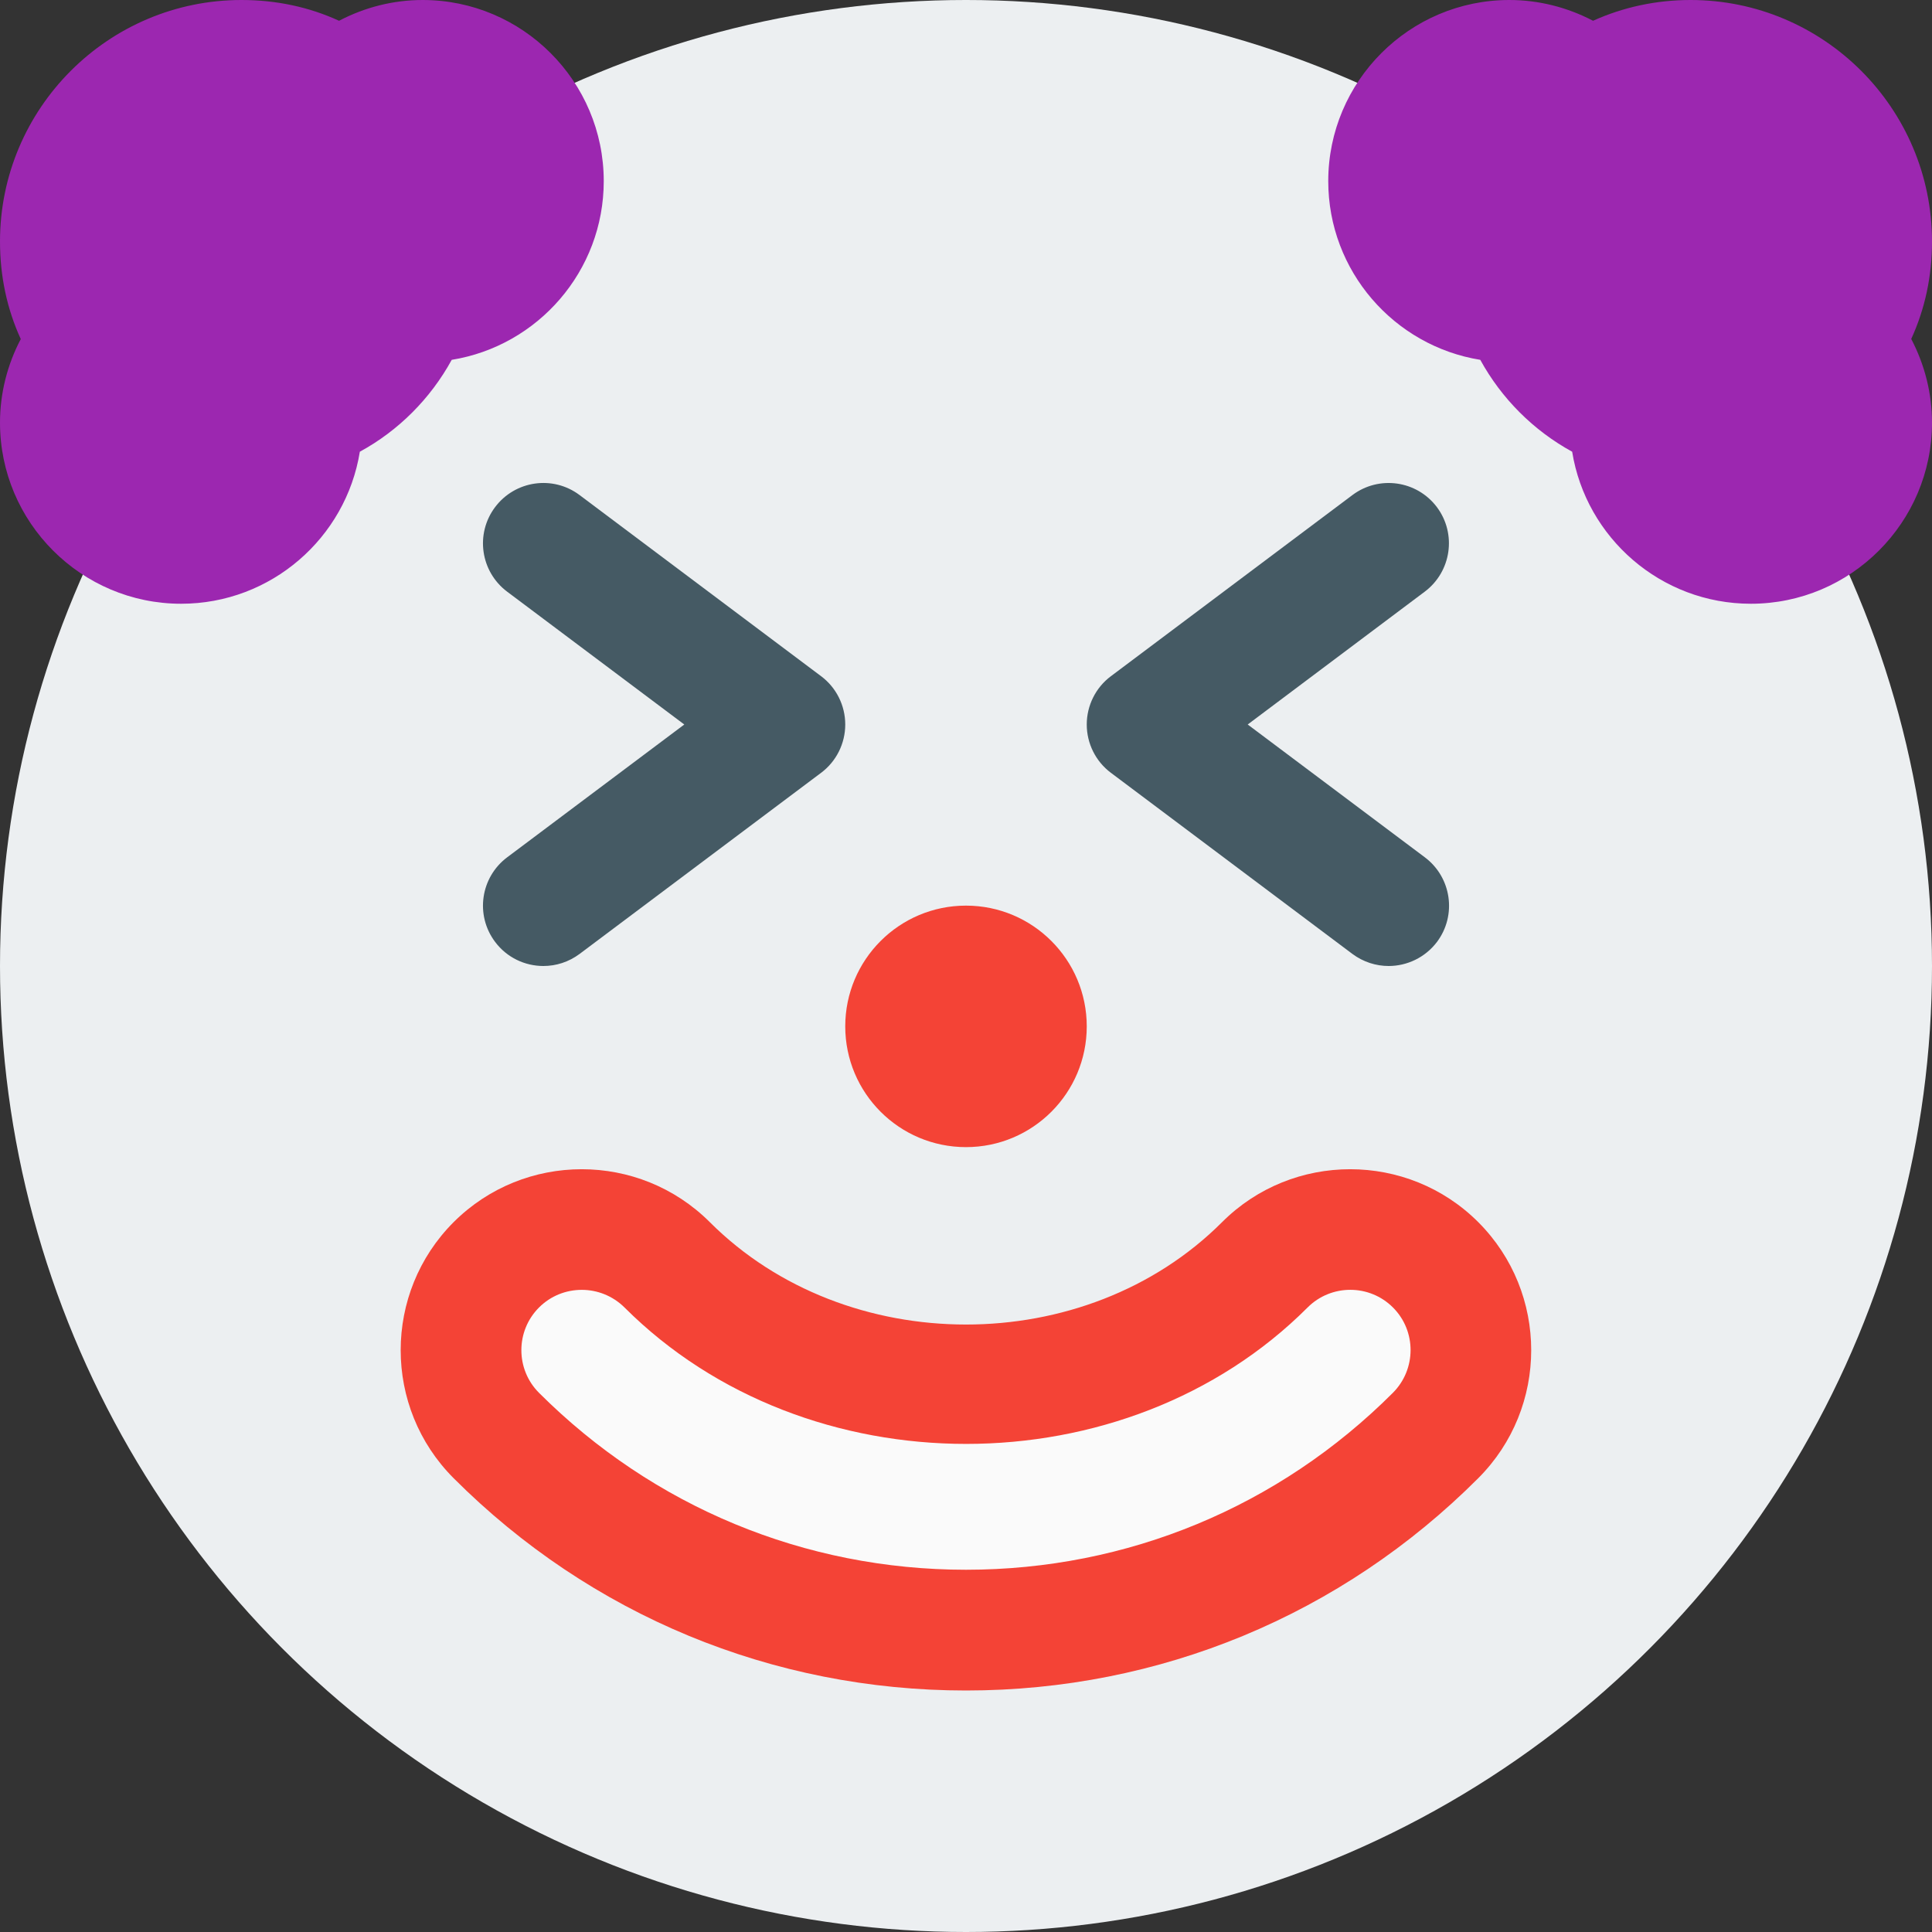 <?xml version="1.0" encoding="iso-8859-1"?>
<!-- Generator: Adobe Illustrator 19.0.0, SVG Export Plug-In . SVG Version: 6.00 Build 0)  -->
<svg version="1.1" id="Capa_1" xmlns="http://www.w3.org/2000/svg" focusable="false" xmlns:xlink="http://www.w3.org/1999/xlink" x="0px" y="0px"
	 viewBox="0 0 512 512" style="enable-background:new 0 0 512 512;" xml:space="preserve">
<rect x="0" y="0" width="512" height="512" fill="#333333" stroke="none"/>
<circle style="fill:#ECEFF1;" cx="256" cy="256" r="256"/>
<circle style="fill:#F44336;" cx="256" cy="272" r="32"/>
<path style="fill:#FAFAFA;" d="M380.448,335.2c-12.512-12.512-32.736-12.512-45.248,0c-42.304,42.304-116.096,42.272-158.4,0
	c-12.512-12.512-32.736-12.512-45.248,0s-12.512,32.736,0,45.248C164.768,413.696,208.992,432,256,432s91.232-18.304,124.448-51.552
	C392.928,367.936,392.928,347.68,380.448,335.2z"/>
<path style="fill:#F44336;" d="M391.744,323.872c-18.688-18.688-49.184-18.688-67.872,0c-36.192,36.224-99.616,36.16-135.776,0
	c-18.72-18.688-49.152-18.688-67.872,0c-18.72,18.72-18.72,49.152,0,67.872C156.48,428.032,204.704,448,256,448
	c51.328,0,99.488-19.968,135.744-56.256C410.464,373.024,410.464,342.592,391.744,323.872z M369.12,369.12
	C338.912,399.328,298.752,416,256,416s-82.912-16.672-113.152-46.88c-6.24-6.24-6.24-16.384,0-22.624
	c3.136-3.136,7.232-4.672,11.328-4.672s8.192,1.568,11.328,4.672c48.256,48.224,132.864,48.192,181.024,0
	c6.24-6.24,16.384-6.24,22.624,0S375.36,362.88,369.12,369.12z"/>
<g>
	<path style="fill:#9C27B0;" d="M112,0c-7.744,0-15.328,1.92-22.144,5.504C81.888,1.856,73.216,0,64,0C28.704,0,0,28.704,0,64
		c0,9.216,1.856,17.888,5.504,25.856C1.92,96.672,0,104.256,0,112c0,26.464,21.536,48,48,48c23.84,0,43.68-17.472,47.36-40.288
		c10.272-5.6,18.72-14.08,24.352-24.352C142.528,91.68,160,71.84,160,48C160,21.536,138.464,0,112,0z"/>
	<path style="fill:#9C27B0;" d="M512,64c0-35.296-28.704-64-64-64c-9.056,0-17.824,1.888-25.824,5.504C415.328,1.92,407.744,0,400,0
		c-26.464,0-48,21.536-48,48c0,23.84,17.472,43.68,40.288,47.36c5.632,10.272,14.08,18.72,24.352,24.352
		C420.32,142.528,440.16,160,464,160c26.464,0,48-21.536,48-48c0-7.744-1.92-15.328-5.504-22.176C510.144,81.856,512,73.216,512,64z
		"/>
</g>
<g>
	<path style="fill:#455A64;" d="M368,256c-3.328,0-6.72-1.056-9.6-3.2l-64-48c-4.032-3.008-6.4-7.776-6.4-12.8s2.368-9.792,6.4-12.8
		l64-48c7.04-5.28,17.056-3.904,22.4,3.2c5.28,7.072,3.84,17.088-3.232,22.4L330.656,192l46.944,35.2
		c7.072,5.312,8.512,15.328,3.232,22.4C377.664,253.792,372.832,256,368,256z"/>
	<path style="fill:#455A64;" d="M144,256c-4.864,0-9.664-2.208-12.8-6.4c-5.312-7.072-3.872-17.088,3.2-22.4l46.944-35.2
		L134.4,156.8c-7.072-5.312-8.512-15.328-3.2-22.4c5.312-7.072,15.328-8.512,22.4-3.2l64,48c4.032,3.008,6.4,7.776,6.4,12.8
		s-2.368,9.792-6.4,12.8l-64,48C150.72,254.944,147.36,256,144,256z"/>
</g>
<g>
</g>
<g>
</g>
<g>
</g>
<g>
</g>
<g>
</g>
<g>
</g>
<g>
</g>
<g>
</g>
<g>
</g>
<g>
</g>
<g>
</g>
<g>
</g>
<g>
</g>
<g>
</g>
<g>
</g>
</svg>
